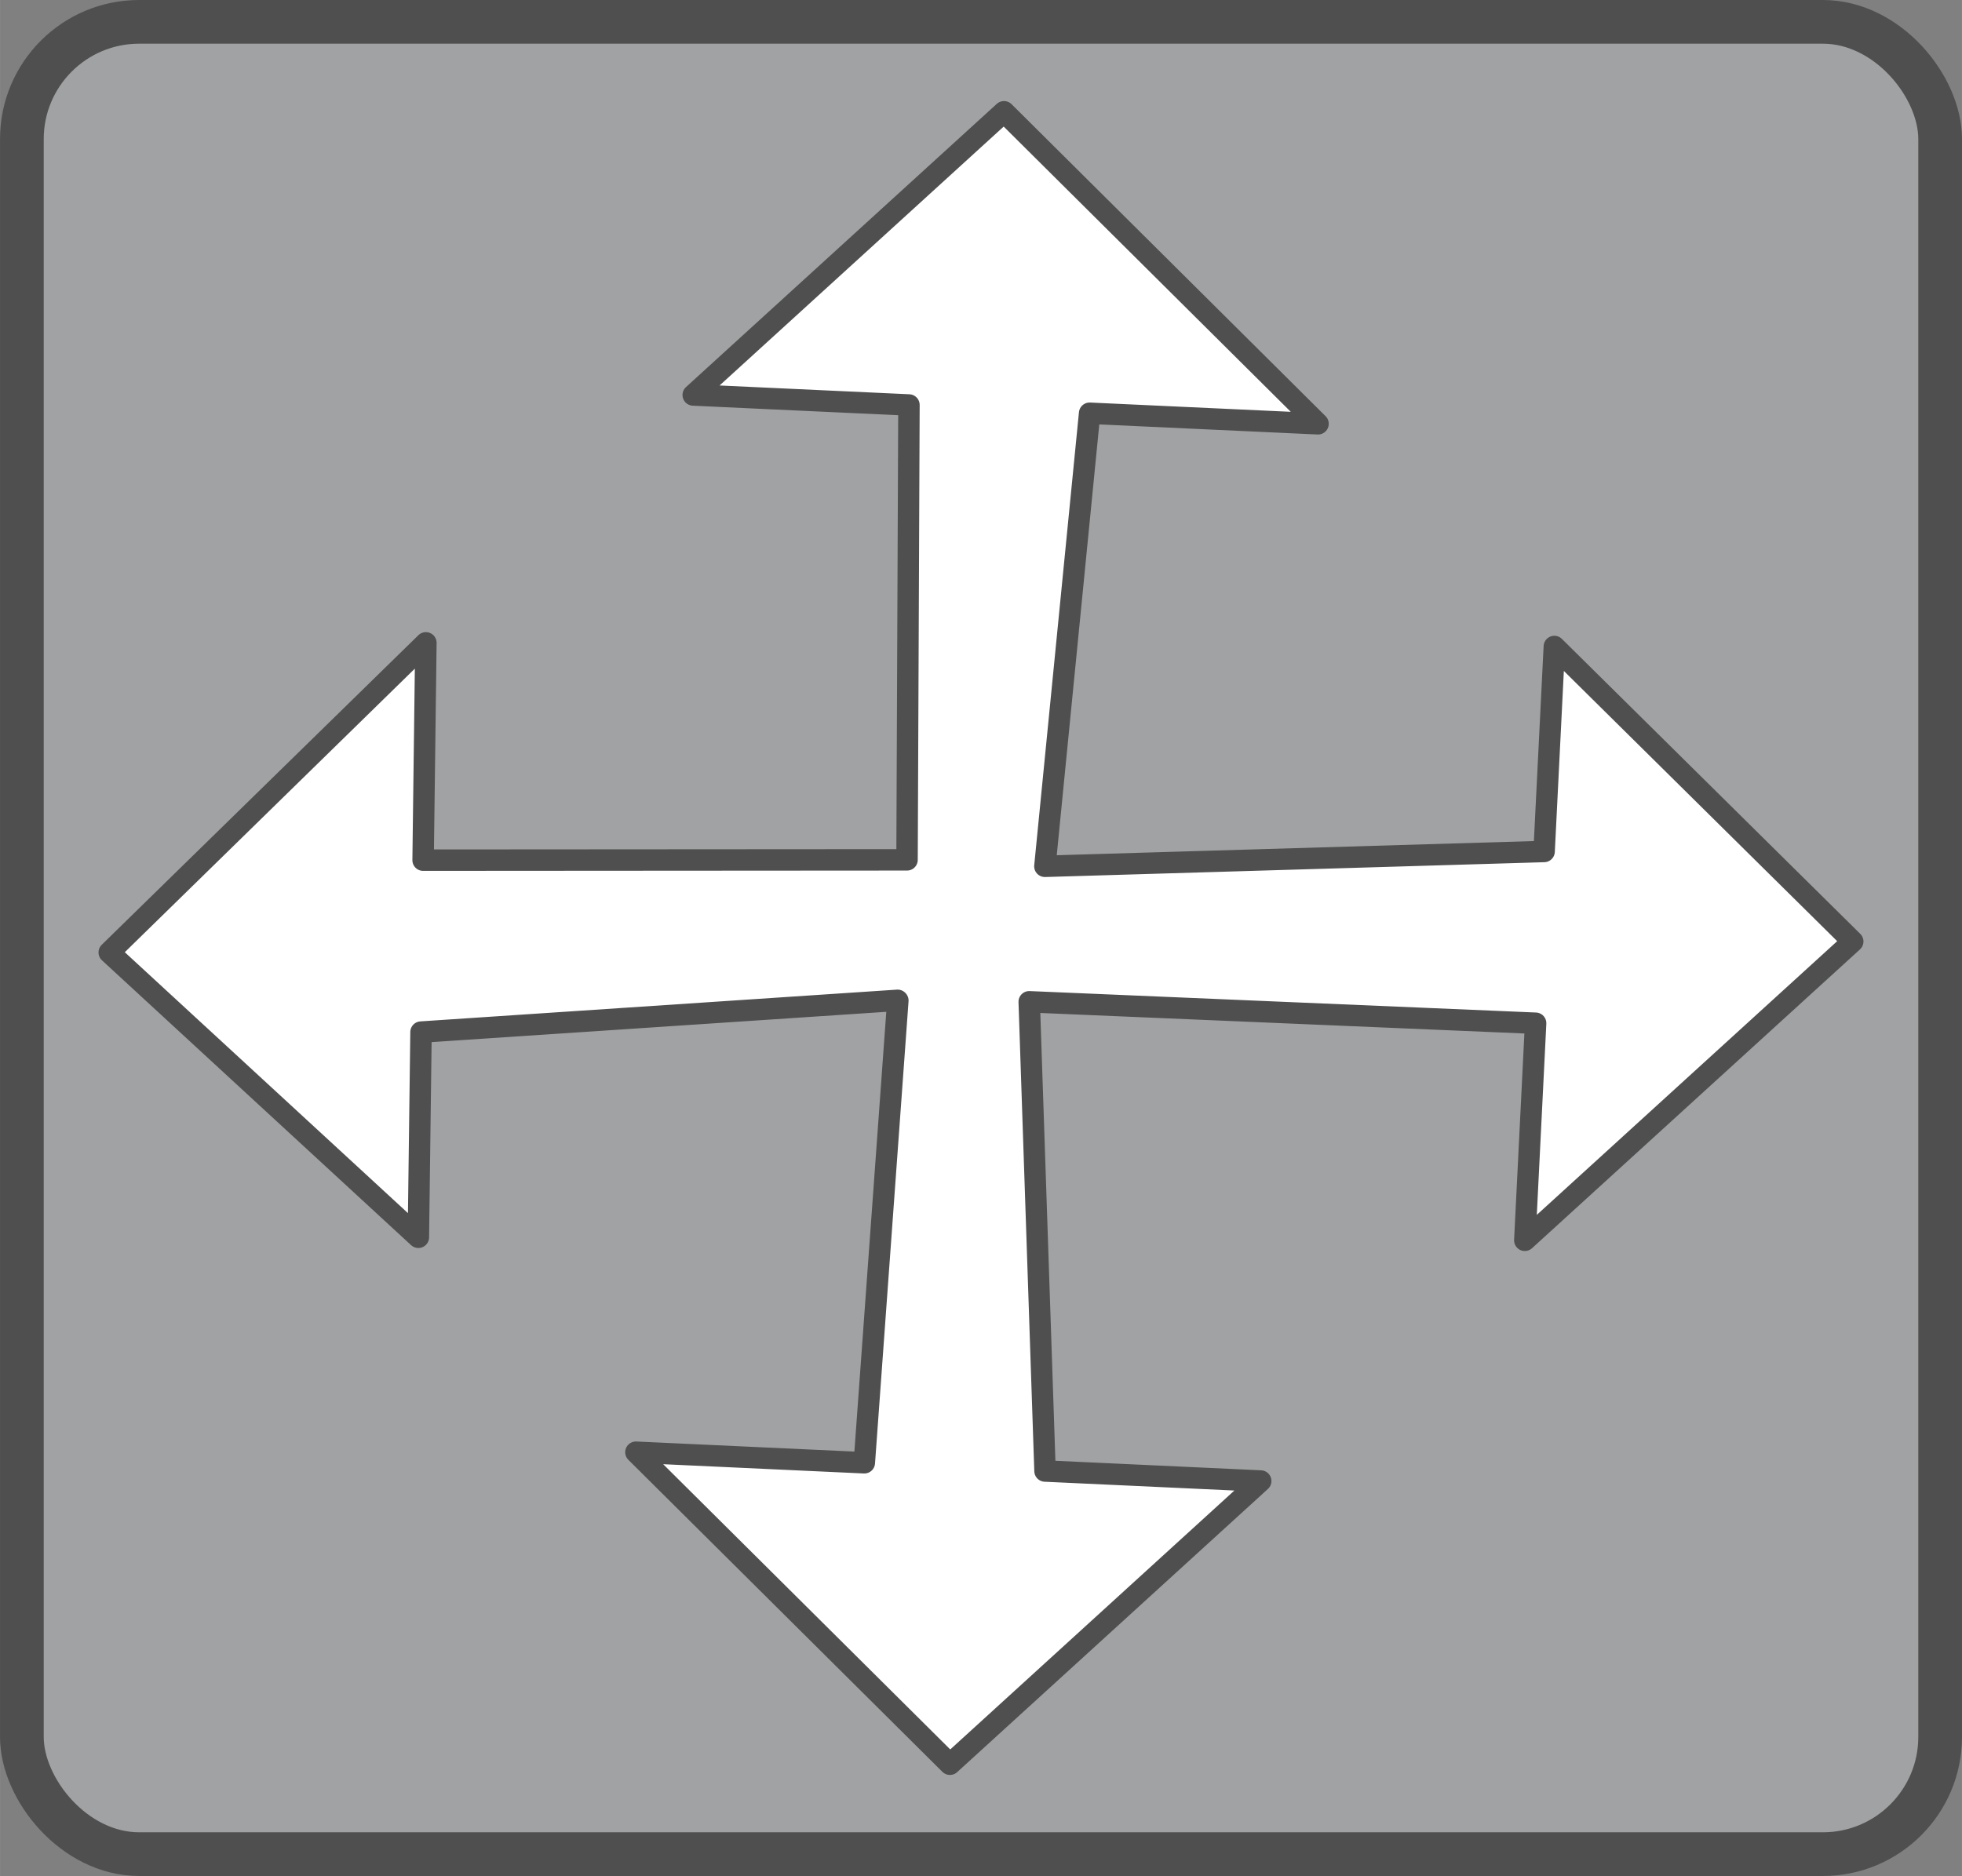 <?xml version="1.0" encoding="UTF-8" standalone="no"?>
<svg
   xmlns:dc="http://purl.org/dc/elements/1.1/"
   xmlns:cc="http://creativecommons.org/ns#"
   xmlns:rdf="http://www.w3.org/1999/02/22-rdf-syntax-ns#"
   xmlns:svg="http://www.w3.org/2000/svg"
   xmlns="http://www.w3.org/2000/svg"
   version="1.1"
   id="svg2"
   viewBox="0 0 103.519 99.007"
   height="27.942mm"
   width="29.216mm">
  <rect x="0" y="0" width="103.519" height="99.007" fill="#808080" stroke="none"/>
  <defs
     id="defs4" />
  <g
     transform="translate(-493.702,-577.57)"
     id="layer1">
    <rect
       style="opacity:1;fill:#a1a2a3;fill-opacity:1;stroke:#4f4f4f;stroke-width:2.306;stroke-linecap:round;stroke-linejoin:round;stroke-miterlimit:2;stroke-dasharray:none;stroke-opacity:1"
       id="rect4136-2"
       width="101.214"
       height="96.701"
       x="494.855"
       y="578.723"
       ry="6.187" />
    <path
       style="fill:#ffffff;fill-opacity:1;fill-rule:evenodd;stroke:#4f4f4f;stroke-width:1.131;stroke-linecap:round;stroke-linejoin:round;stroke-miterlimit:4;stroke-dasharray:none;stroke-opacity:1"
       d="m 530.279,598.416 11.381,0.527 -0.101,24.006 -25.534,0.017 0.147,-11.469 -16.708,16.339 16.311,15.033 0.14,-10.83 25.148,-1.676 0.011,0.012 -1.769,24.394 -12.052,-0.557 16.569,16.467 16.398,-14.947 -11.381,-0.527 -0.834,-24.765 26.72,1.132 -0.571,11.456 17.303,-15.77 -15.745,-15.569 -0.54,10.819 -26.34,0.782 2.36,-23.911 12.052,0.557 -16.569,-16.467 -16.398,14.947 z"
       id="path5466-5" />
  </g>
</svg>
